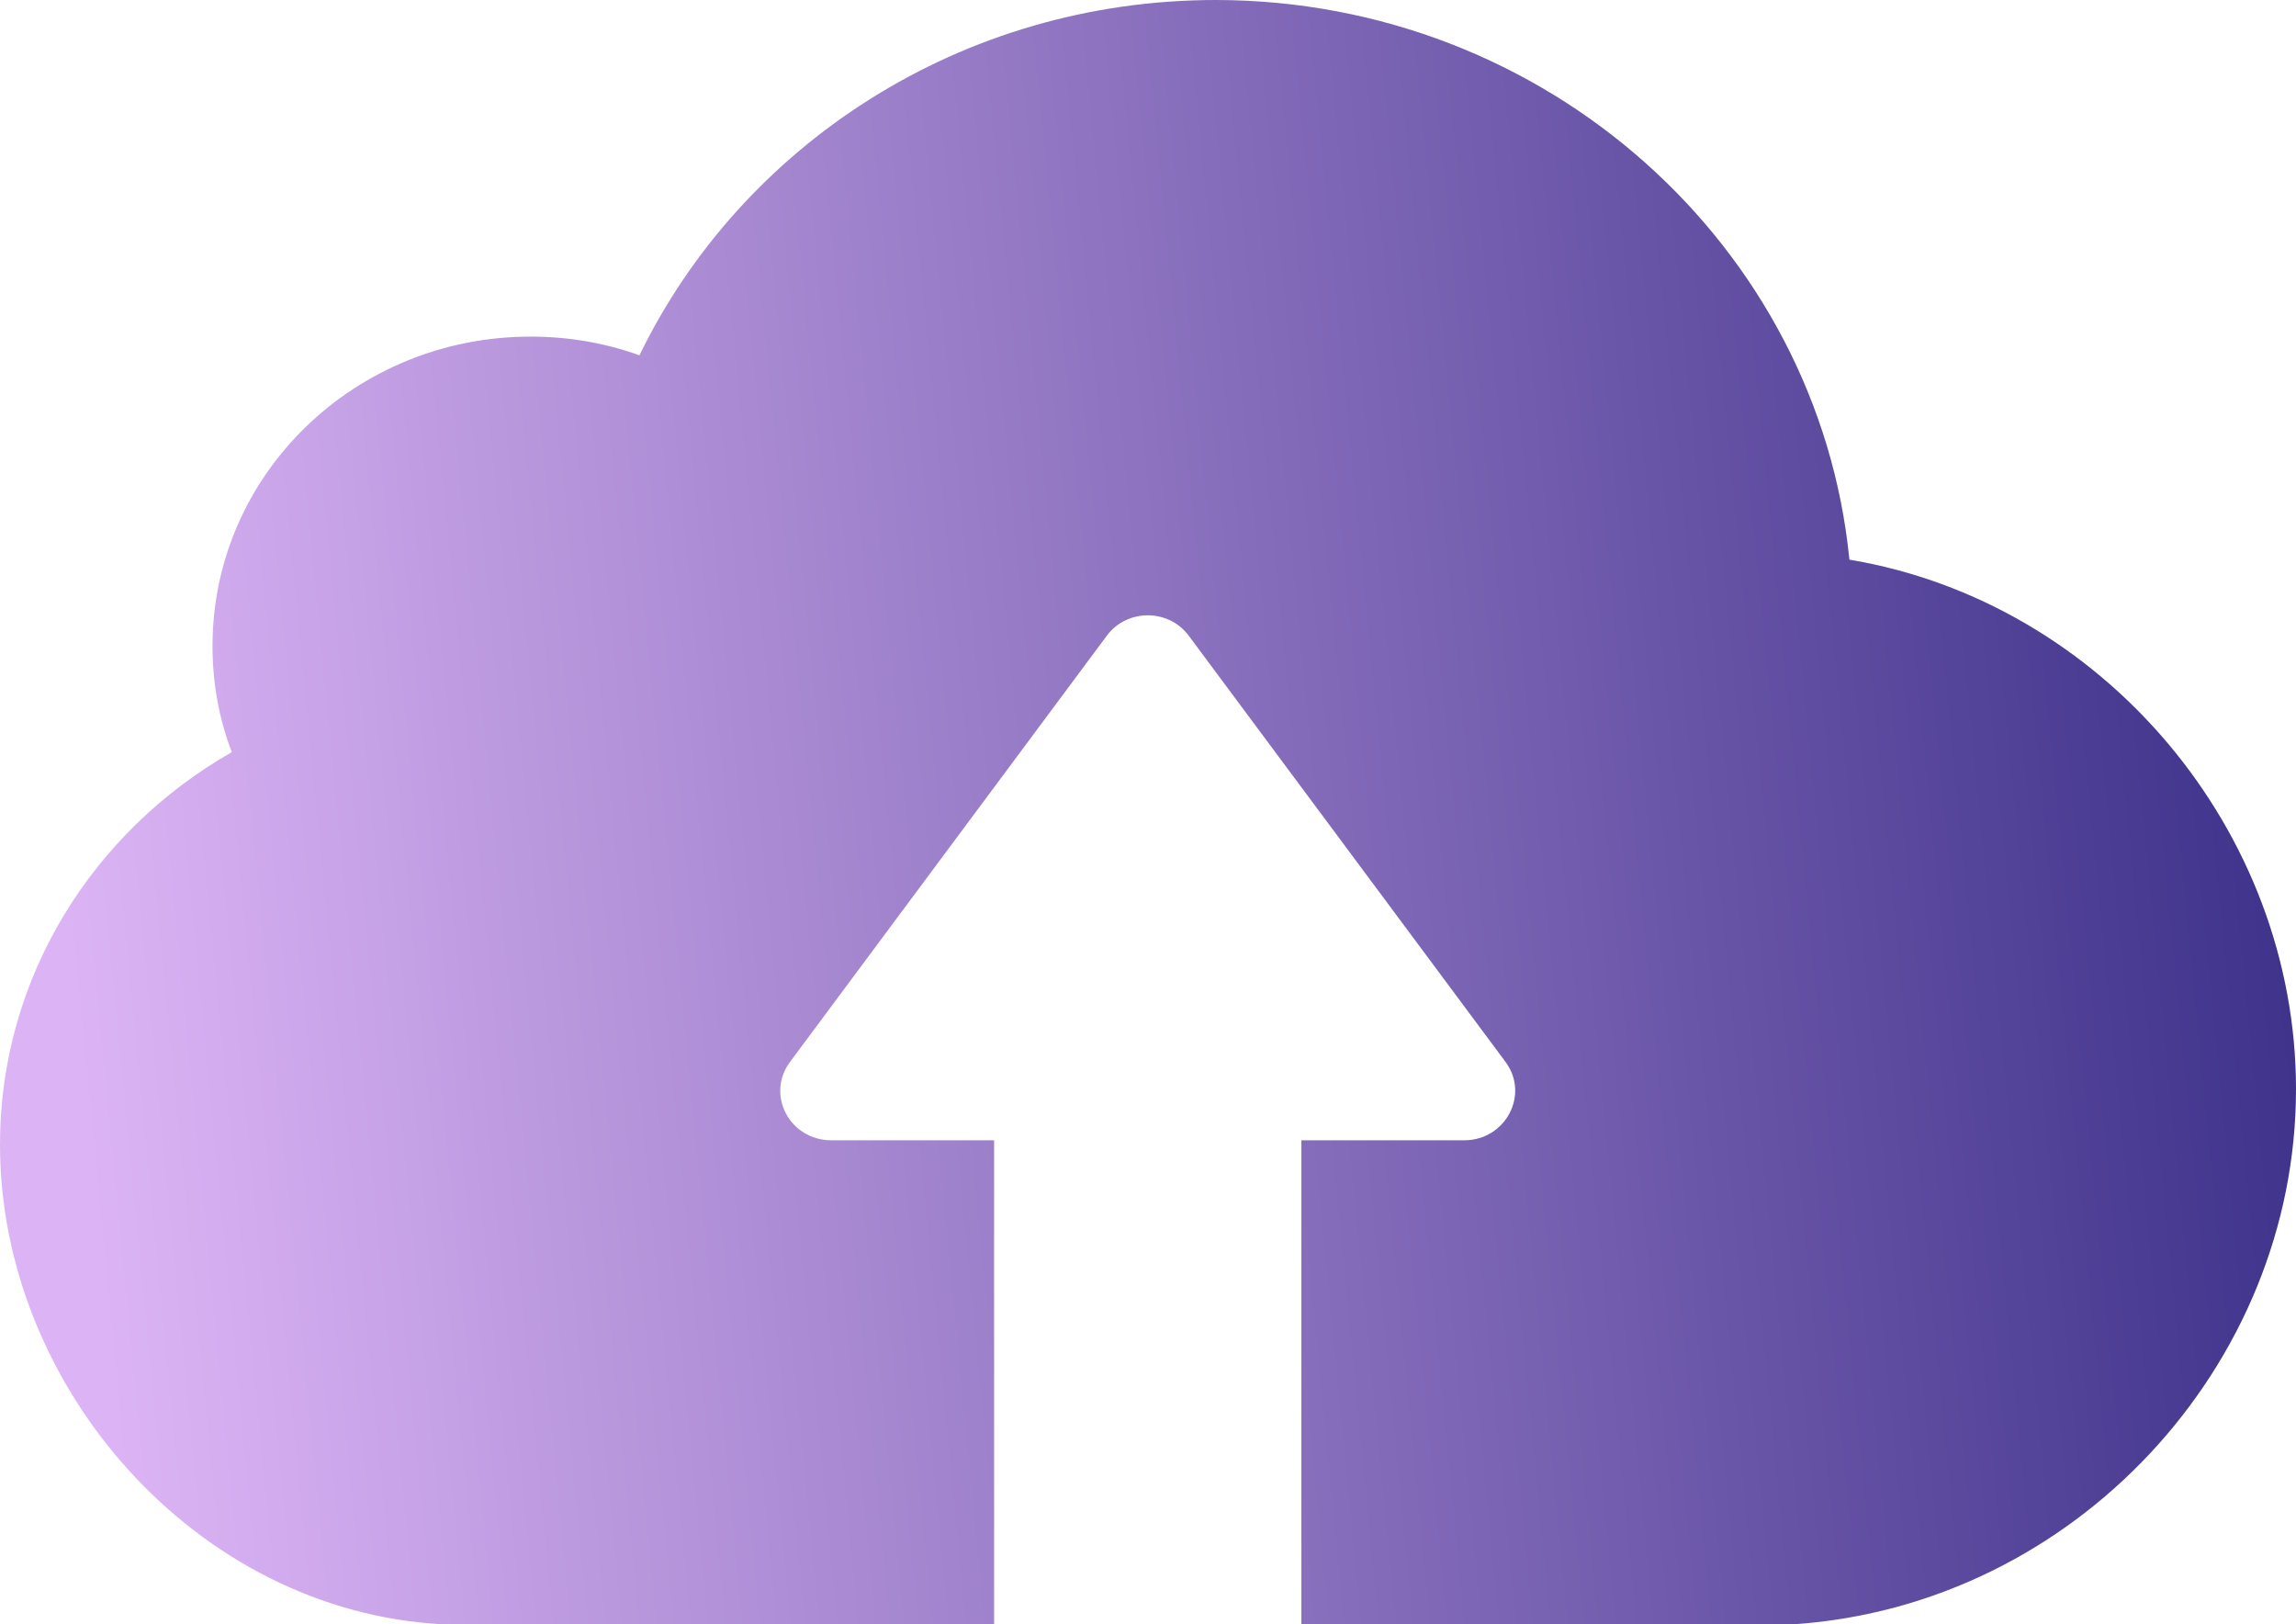 <svg width="41" height="29" viewBox="0 0 41 29" fill="none" xmlns="http://www.w3.org/2000/svg">
<path d="M32.036 29H25.409H23.625H23.239V20.359H26.146C26.884 20.359 27.319 19.545 26.884 18.959L21.229 11.352C20.869 10.864 20.123 10.864 19.763 11.352L14.108 18.959C13.672 19.545 14.1 20.359 14.845 20.359H17.752V29H17.367H15.582H7.9C3.502 28.764 0 24.765 0 20.433C0 17.444 1.667 14.838 4.139 13.429C3.912 12.835 3.795 12.199 3.795 11.532C3.795 8.478 6.333 6.01 9.475 6.01C10.154 6.01 10.807 6.124 11.419 6.344C13.237 2.598 17.157 0 21.715 0C27.613 0.008 32.472 4.398 33.025 9.992C37.557 10.75 41 14.83 41 19.447C41 24.383 37.046 28.658 32.036 29Z" fill="url(#paint0_linear_28_2316)"/>
<defs>
<linearGradient id="paint0_linear_28_2316" x1="39.77" y1="-5.45871e-06" x2="-0.077" y2="3.859" gradientUnits="userSpaceOnUse">
<stop stop-color="#3D318A"/>
<stop offset="1" stop-color="#DCB4F5"/>
</linearGradient>
</defs>
</svg>
